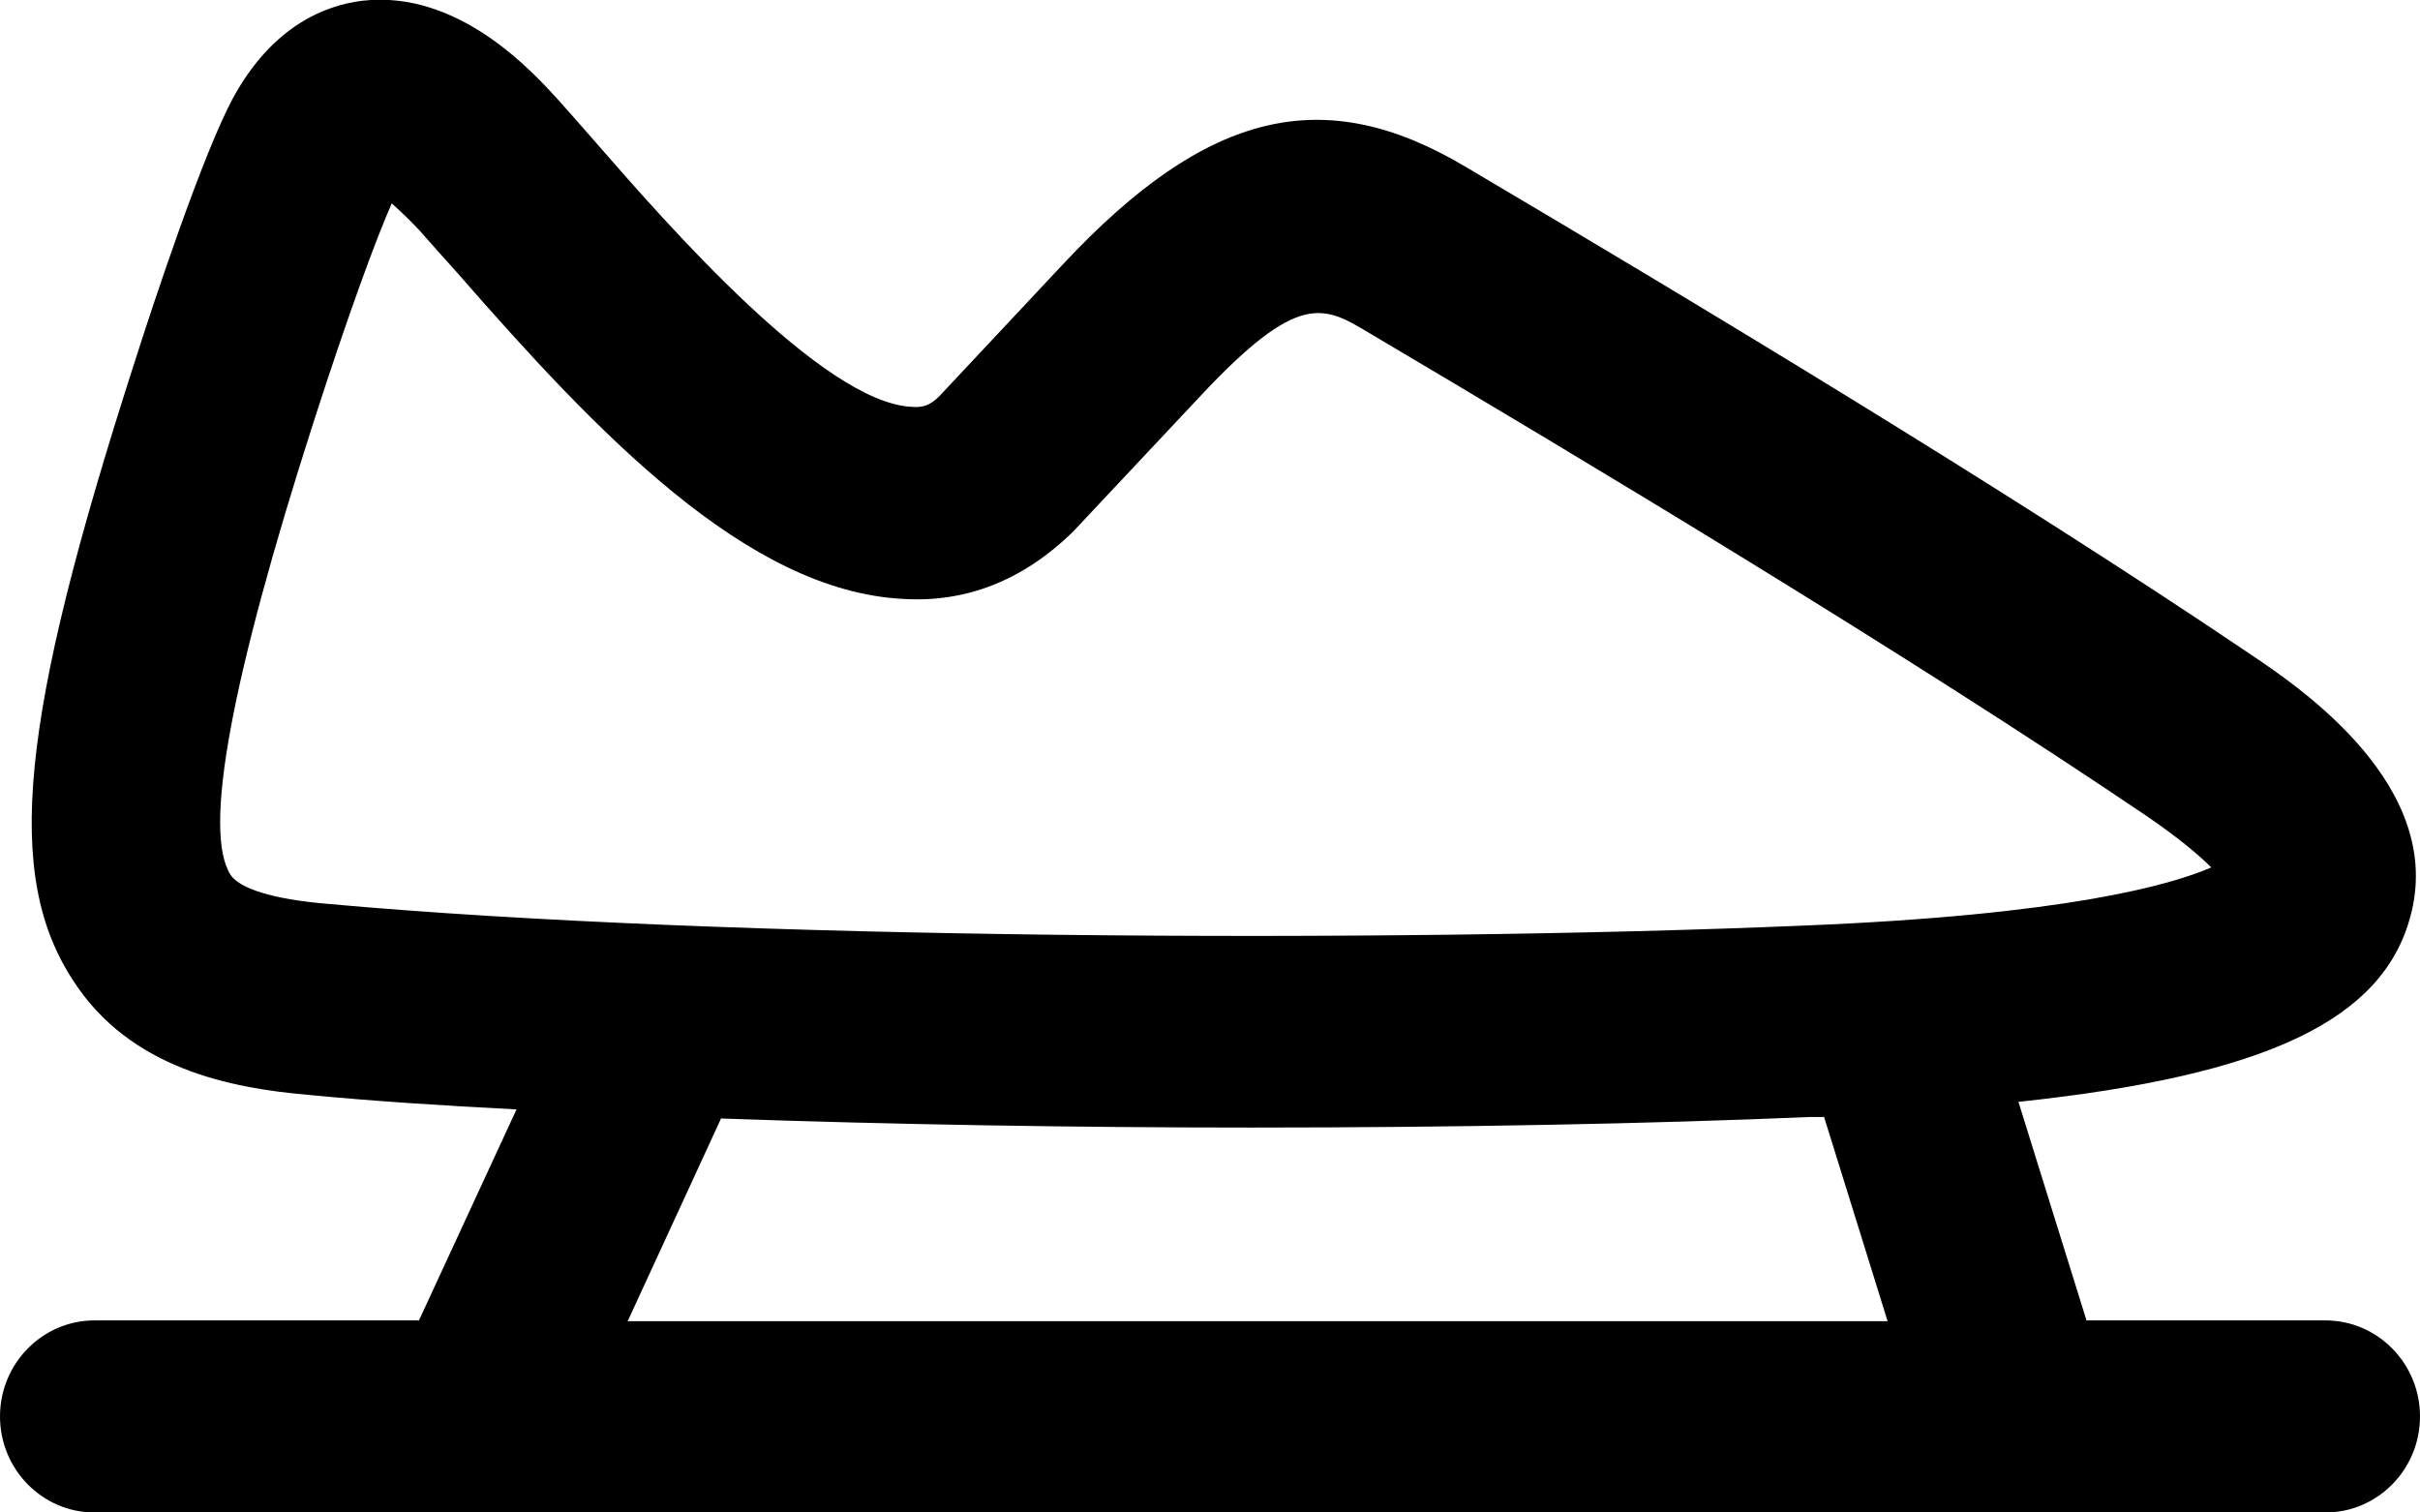 <svg xmlns:xlink="http://www.w3.org/1999/xlink" xmlns="http://www.w3.org/2000/svg" class="mainmenu-icon mainmenu-icon-k431" width="32"  height="20" ><defs><symbol id="k431" xmlns="http://www.w3.org/2000/svg" viewBox="0 0 32 20">
    <path d="M30.75,17.46h-3.16l-.9-2.89c3.3-.35,4.81-1.09,5.18-2.44,.48-1.73-1.46-3.04-2.1-3.47-3.24-2.19-7.49-4.74-10.4-6.46-1.87-1.11-3.41-.74-5.31,1.29l-1.64,1.75c-.13,.13-.23,.15-.36,.14-1.18-.05-3.26-2.44-4.15-3.46-.19-.22-.37-.42-.52-.59C7.07,.98,6.08-.14,4.79,.01c-.49,.06-1.18,.33-1.7,1.27-.4,.73-1.06,2.72-1.32,3.54C.26,9.51,.05,11.57,.97,12.97c.75,1.16,2.07,1.42,3.13,1.51,.83,.08,1.75,.14,2.73,.19l-1.29,2.79H1.25c-.69,0-1.25,.57-1.25,1.27s.56,1.27,1.25,1.27H30.75c.69,0,1.25-.57,1.25-1.27s-.56-1.27-1.25-1.27ZM3.05,11.57c-.37-.57,0-2.57,1.09-5.97,.47-1.46,.84-2.46,1.04-2.91,.09,.08,.22,.2,.37,.36,.14,.16,.3,.34,.49,.55,1.86,2.13,3.84,4.22,5.91,4.32,.83,.05,1.58-.25,2.23-.88l1.69-1.8c1.3-1.39,1.63-1.2,2.23-.84,2.89,1.71,7.09,4.23,10.27,6.38,.44,.3,.71,.53,.87,.69-.53,.23-1.91,.63-5.41,.77-5.46,.23-14.25,.19-19.52-.29-.7-.06-1.14-.2-1.26-.38Zm6.48,3.22c2.26,.08,4.68,.12,7.02,.12,2.7,0,5.29-.05,7.39-.14,.06,0,.12,0,.18,0l.84,2.7H8.3l1.23-2.67Z"></path>
  </symbol></defs><use xlink:href="#k431"></use></svg>